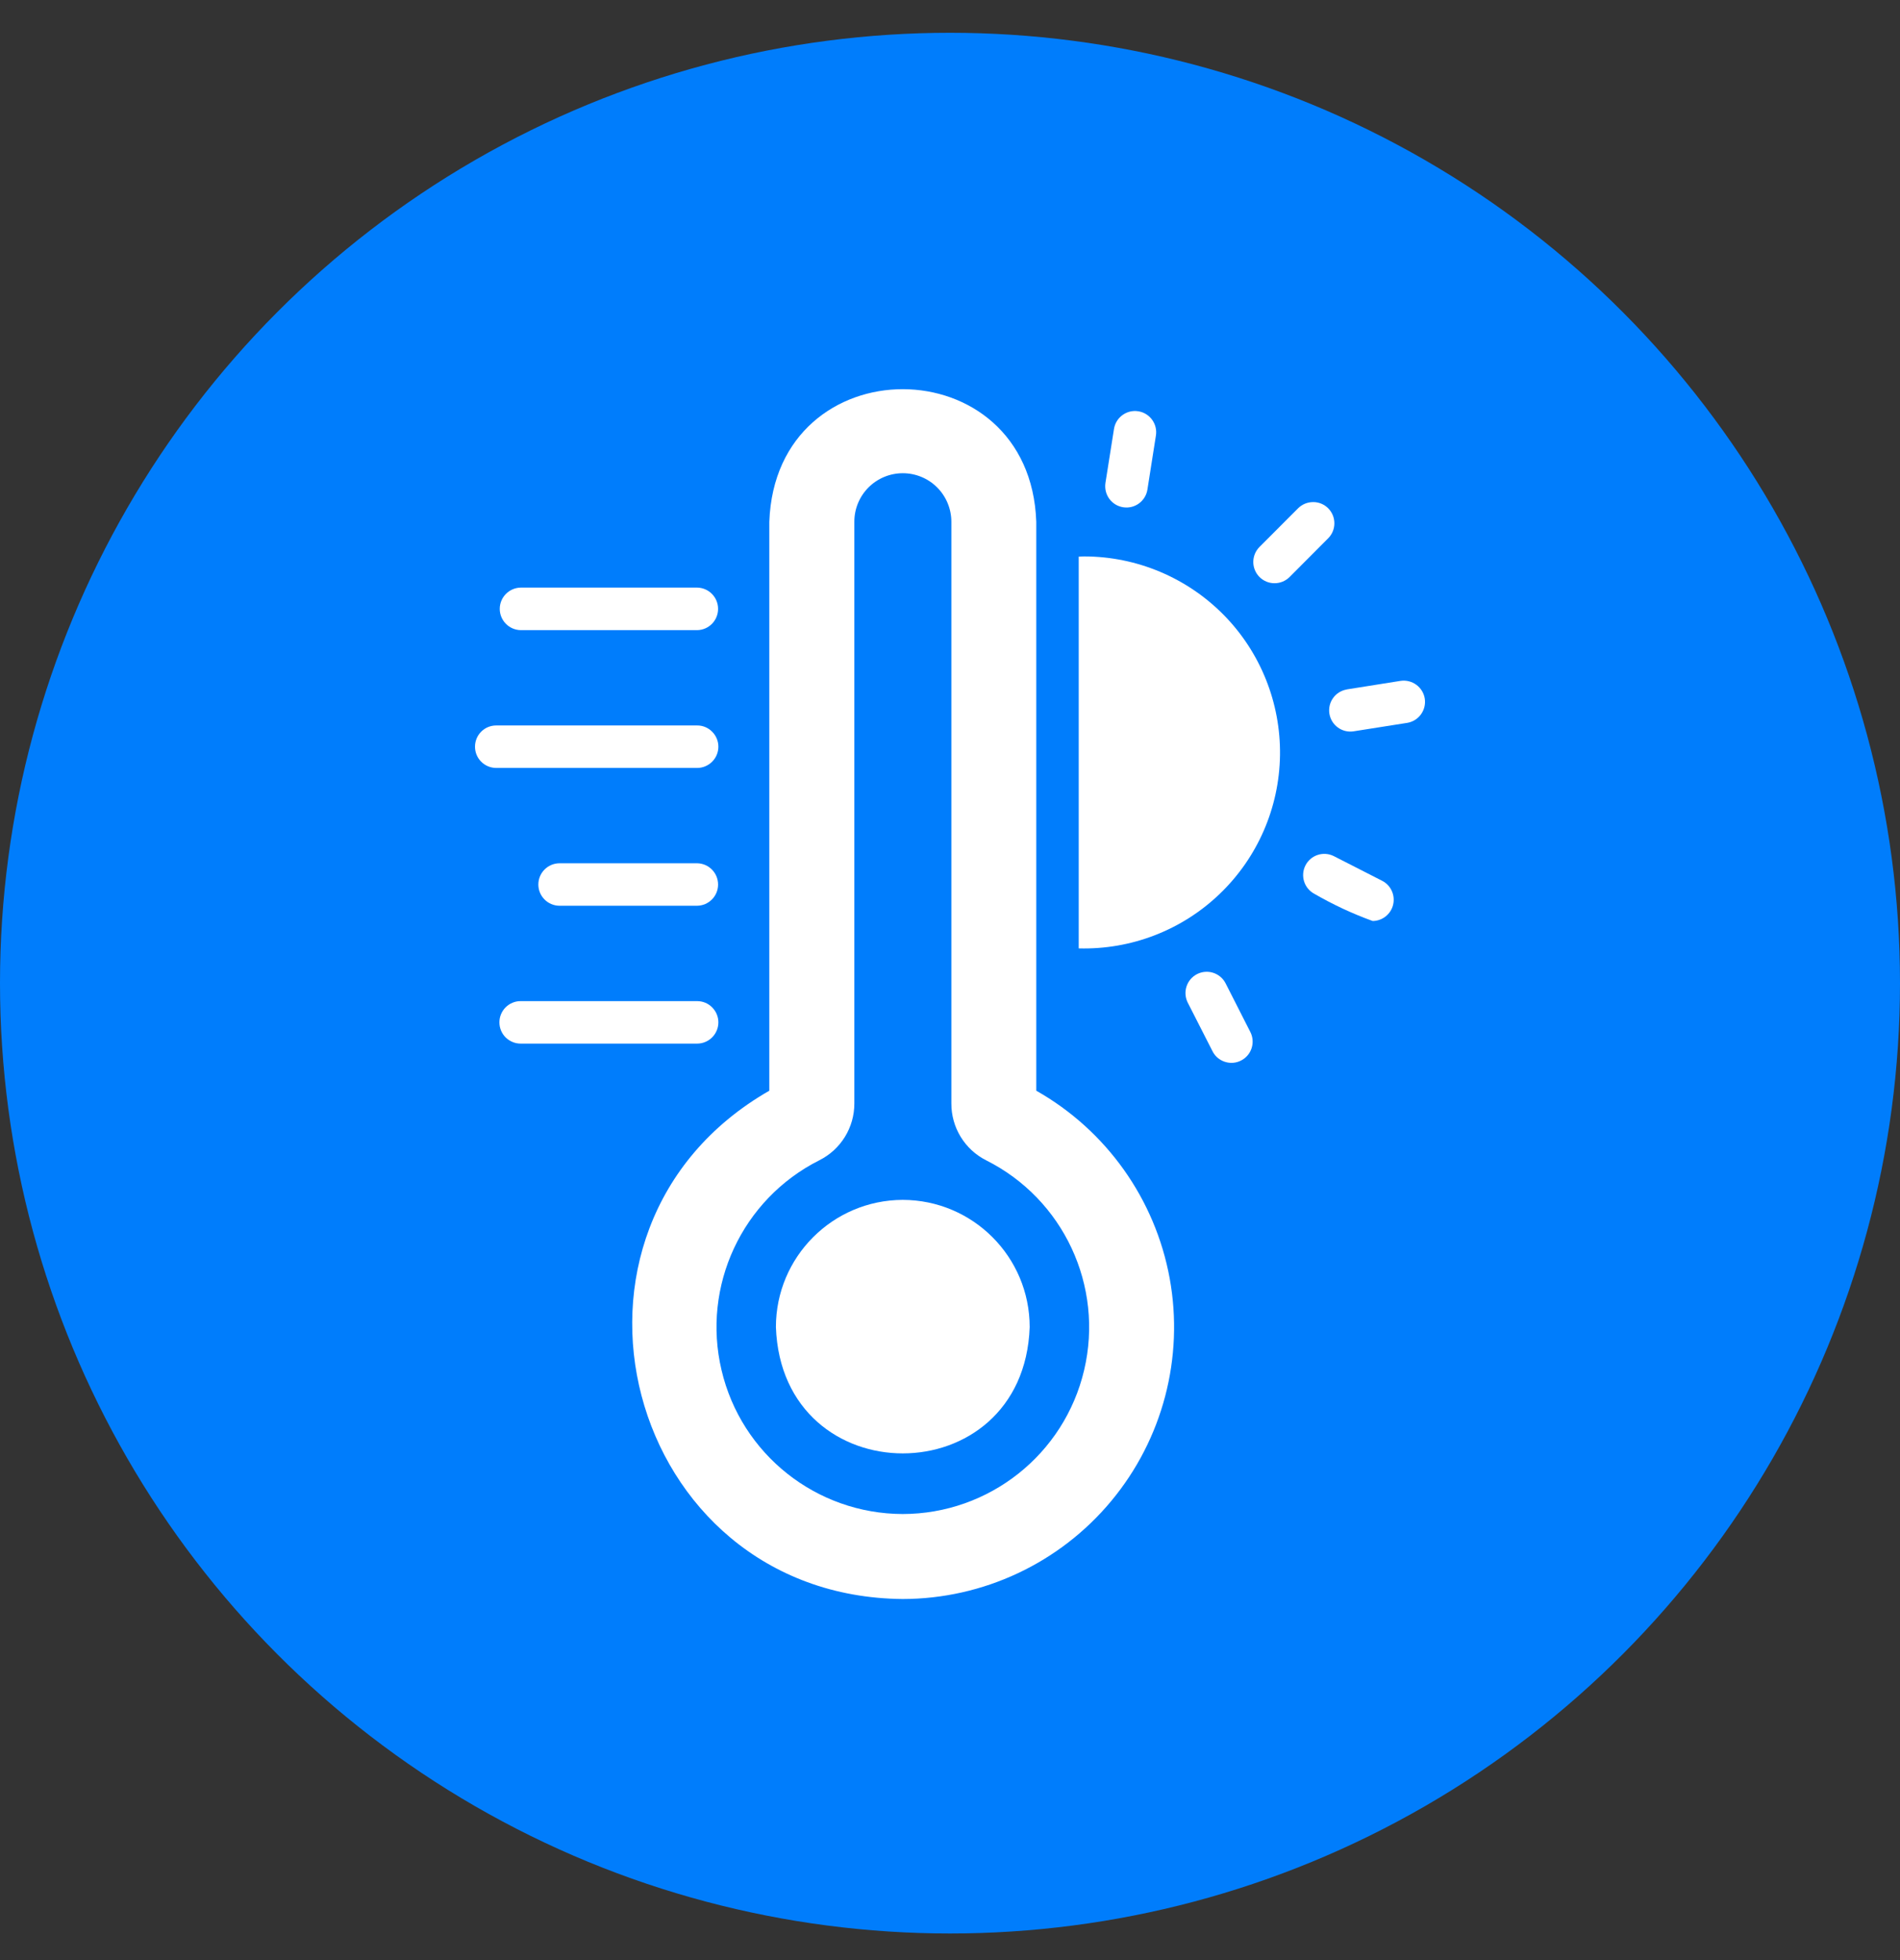 <svg width="32" height="33" viewBox="0 0 32 33" fill="none" xmlns="http://www.w3.org/2000/svg">
<rect x="0" y="0" width="32" height="33" fill="#333333" stroke="none"/>
<circle cx="16" cy="16.552" r="16" fill="#007DFC"/>
<path d="M17.453 18.363V8.785C17.35 5.813 13.064 5.803 12.957 8.785V18.363C8.902 20.688 10.524 26.879 15.203 26.921C16.56 26.919 17.846 26.316 18.714 25.273C19.582 24.231 19.943 22.857 19.7 21.523C19.456 20.188 18.633 19.031 17.453 18.363L17.453 18.363ZM15.203 25.49C13.748 25.486 12.485 24.484 12.152 23.067C11.817 21.651 12.498 20.19 13.798 19.535C14.161 19.354 14.39 18.983 14.389 18.577V8.785C14.388 8.569 14.474 8.36 14.627 8.207C14.78 8.053 14.989 7.967 15.205 7.967C15.422 7.967 15.631 8.053 15.784 8.207C15.937 8.36 16.023 8.569 16.023 8.785V18.577C16.021 18.982 16.248 19.353 16.609 19.535C17.911 20.188 18.594 21.65 18.259 23.068C17.925 24.485 16.66 25.488 15.203 25.49Z" fill="white"/>
<path d="M15.203 20.201C14.023 20.205 13.068 21.163 13.068 22.343C13.17 25.18 17.242 25.176 17.342 22.343C17.342 21.161 16.385 20.203 15.203 20.201Z" fill="white"/>
<path d="M8.77 10.609H11.742C11.937 10.606 12.094 10.447 12.094 10.251C12.094 10.055 11.937 9.896 11.742 9.893H8.77C8.575 9.896 8.417 10.055 8.417 10.251C8.417 10.447 8.575 10.606 8.77 10.609Z" fill="white"/>
<path d="M12.099 12.571C12.099 12.477 12.061 12.385 11.994 12.319C11.927 12.251 11.836 12.213 11.742 12.214H8.356C8.159 12.214 8 12.374 8 12.571C8 12.769 8.159 12.928 8.356 12.929H11.742C11.836 12.929 11.927 12.891 11.994 12.824C12.061 12.757 12.099 12.666 12.099 12.571Z" fill="white"/>
<path d="M9.419 14.534C9.224 14.537 9.067 14.696 9.067 14.892C9.067 15.087 9.224 15.246 9.419 15.249H11.742C11.937 15.246 12.094 15.087 12.094 14.892C12.094 14.696 11.937 14.537 11.742 14.534H9.419Z" fill="white"/>
<path d="M12.099 17.212C12.099 17.118 12.061 17.027 11.994 16.96C11.927 16.892 11.836 16.855 11.742 16.855H8.77C8.675 16.854 8.584 16.892 8.516 16.959C8.449 17.026 8.411 17.117 8.411 17.212C8.411 17.308 8.449 17.399 8.516 17.466C8.584 17.532 8.675 17.571 8.77 17.57H11.742C11.836 17.57 11.927 17.532 11.994 17.465C12.061 17.398 12.099 17.307 12.099 17.212Z" fill="white"/>
<path d="M18.916 8.54C19.111 8.571 19.294 8.438 19.325 8.242L19.468 7.333C19.499 7.139 19.366 6.955 19.171 6.924C18.976 6.893 18.793 7.027 18.762 7.221L18.618 8.131C18.604 8.225 18.627 8.321 18.682 8.397C18.738 8.474 18.822 8.525 18.916 8.54Z" fill="white"/>
<path d="M20.64 16.552C20.549 16.379 20.336 16.311 20.161 16.4C19.987 16.489 19.917 16.7 20.002 16.876L20.42 17.696C20.462 17.782 20.537 17.846 20.628 17.876C20.718 17.906 20.817 17.899 20.902 17.855C20.987 17.812 21.051 17.737 21.08 17.646C21.109 17.555 21.101 17.457 21.057 17.372L20.64 16.552Z" fill="white"/>
<path d="M23.282 14.831L22.463 14.413C22.287 14.326 22.075 14.396 21.986 14.571C21.898 14.744 21.965 14.958 22.138 15.049C22.451 15.23 22.779 15.383 23.119 15.506C23.283 15.504 23.425 15.391 23.463 15.232C23.501 15.073 23.427 14.907 23.282 14.831Z" fill="white"/>
<path d="M23.589 11.463L22.682 11.607V11.608C22.489 11.641 22.359 11.823 22.39 12.016C22.421 12.209 22.601 12.341 22.794 12.313L23.701 12.17H23.702C23.895 12.137 24.026 11.955 23.996 11.761C23.965 11.568 23.784 11.435 23.589 11.463Z" fill="white"/>
<path d="M22.369 8.557C22.302 8.49 22.211 8.452 22.116 8.453C22.021 8.453 21.93 8.49 21.863 8.557L21.213 9.208C21.146 9.275 21.108 9.366 21.108 9.462C21.108 9.556 21.146 9.648 21.213 9.715C21.281 9.782 21.372 9.82 21.467 9.819C21.562 9.819 21.653 9.781 21.72 9.714L22.369 9.063C22.509 8.923 22.508 8.696 22.369 8.557Z" fill="white"/>
<path d="M18.265 9.368C18.233 9.368 18.2 9.369 18.168 9.372V15.967C19.05 15.991 19.906 15.661 20.542 15.05C21.18 14.439 21.545 13.599 21.558 12.716C21.57 11.834 21.23 10.983 20.611 10.354C19.992 9.726 19.147 9.37 18.265 9.368Z" fill="white"/>
</svg>
